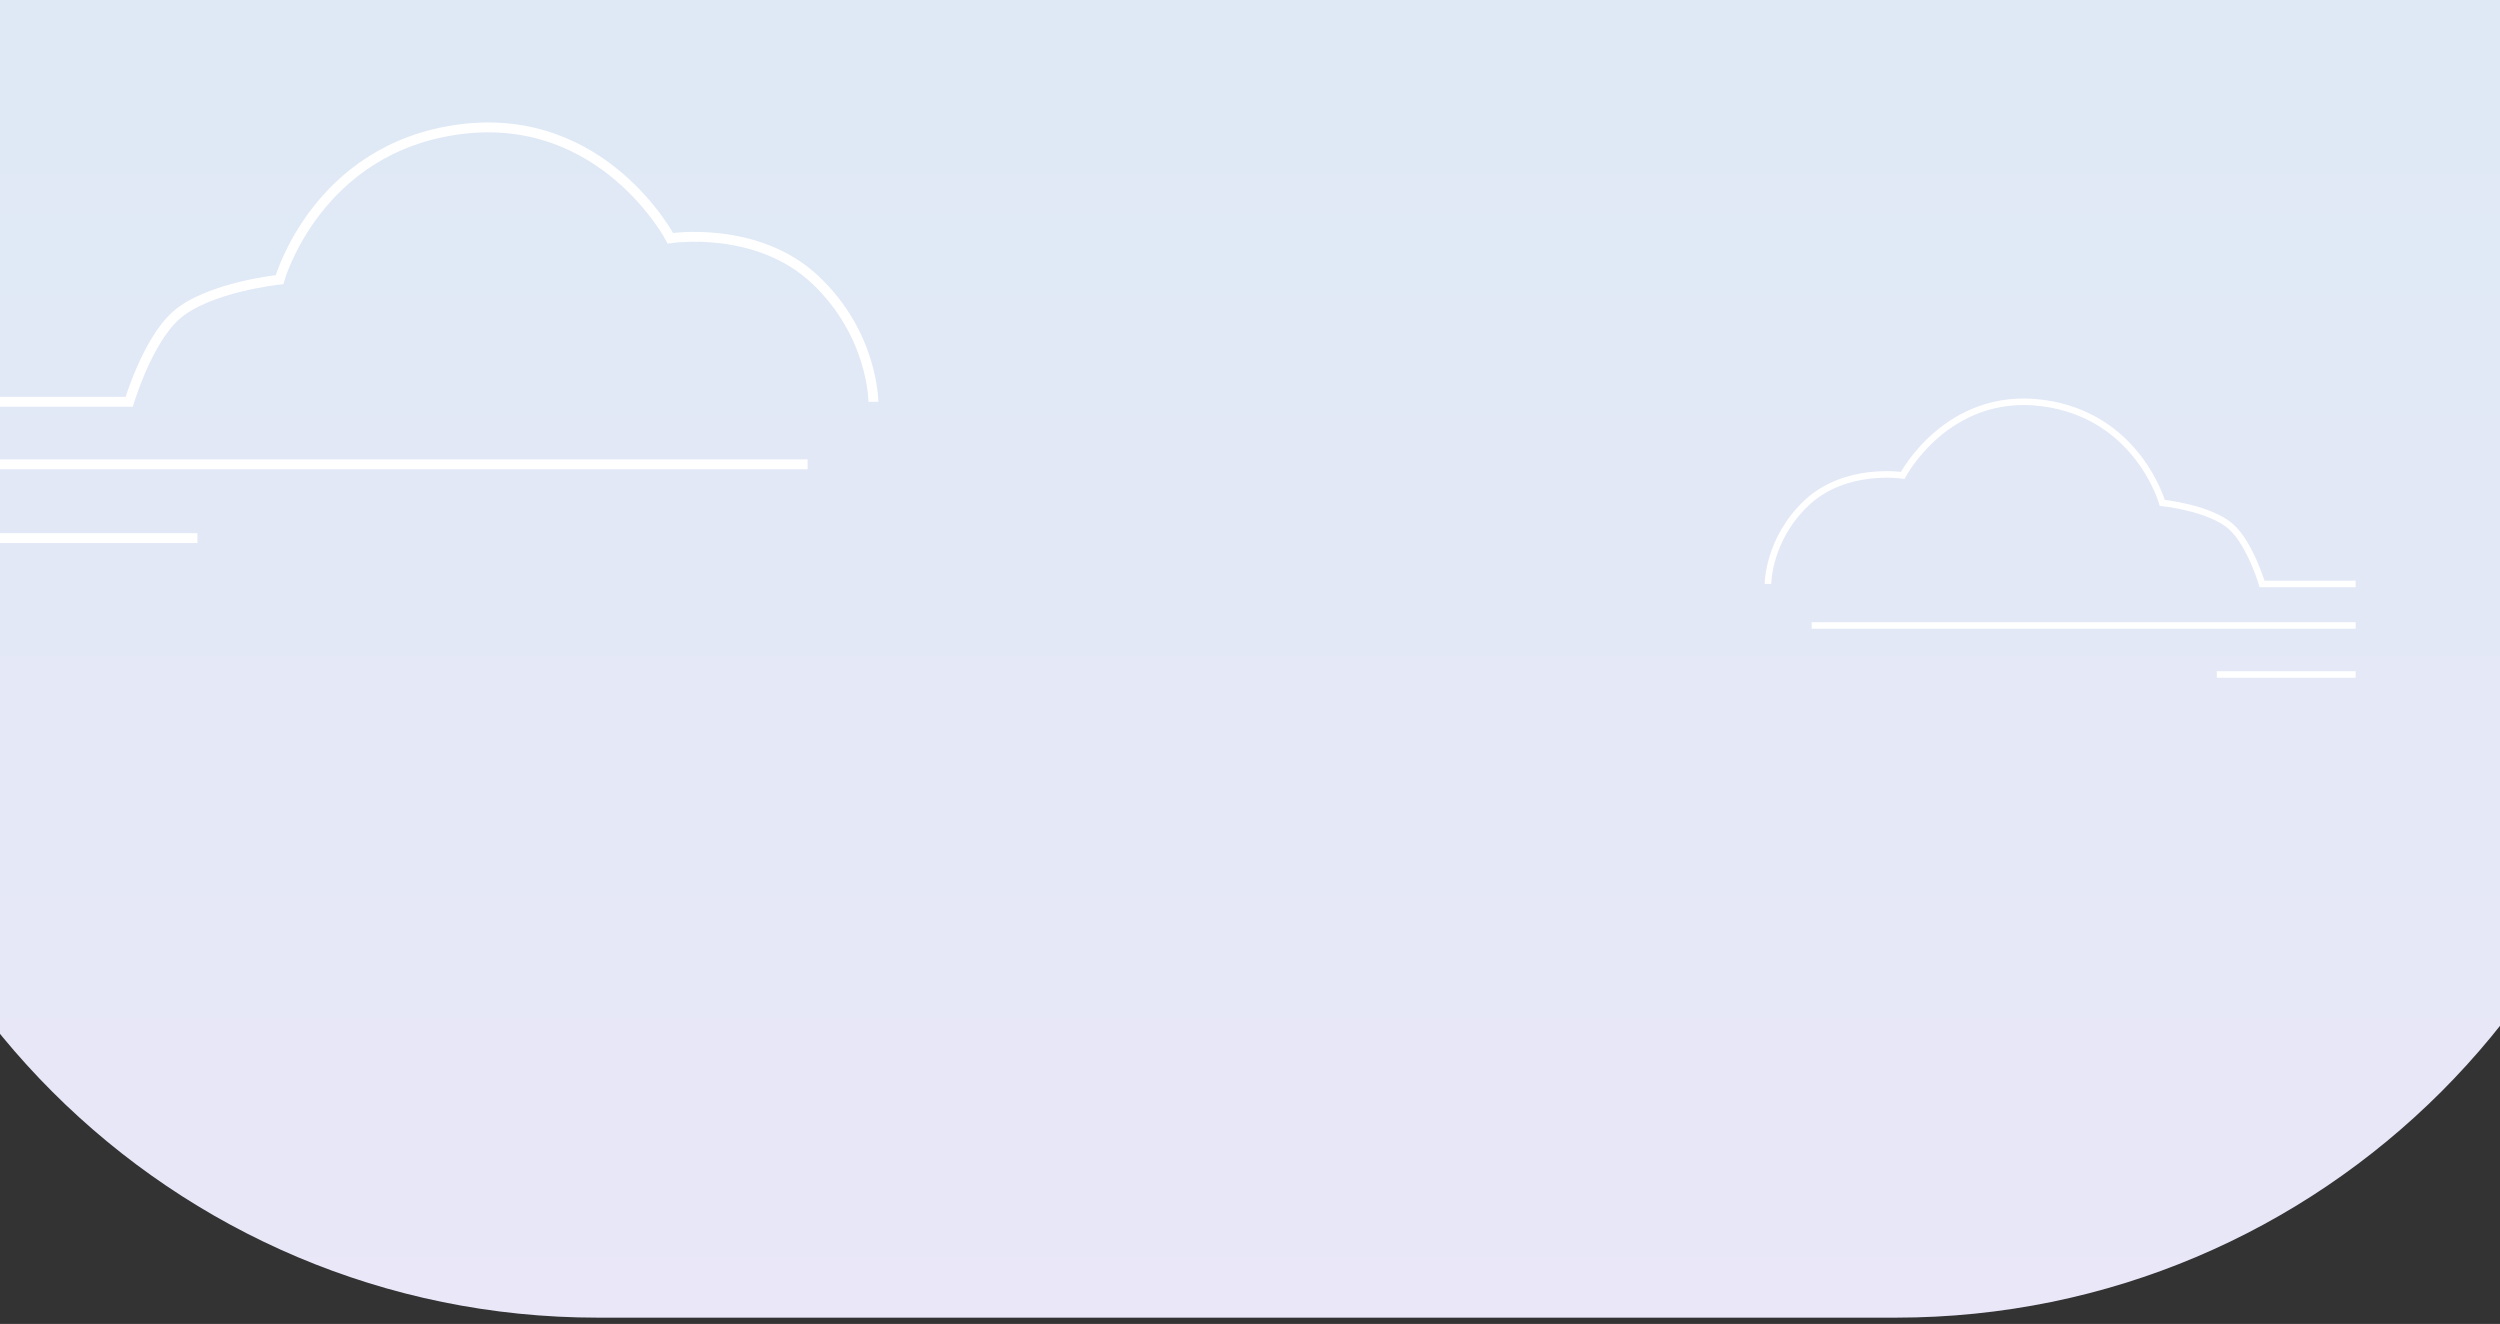<svg width="389" height="206" viewBox="0 0 389 206" fill="none" xmlns="http://www.w3.org/2000/svg">
<rect x="0" y="0" width="389" height="206" fill="#333333" stroke="none"/>
<path d="M-27 -0.973L415 -0.973V85.027C415 151.302 361.274 205.027 295 205.027H93C26.726 205.027 -27 151.301 -27 85.027L-27 -0.973Z" fill="url(#paint0_linear_61_86)"/>
<path d="M-1.826 72.248H125.663" stroke="white" stroke-width="1.536"/>
<path d="M-1.826 83.732H30.724" stroke="white" stroke-width="1.536"/>
<path d="M135.897 62.516C135.897 62.516 135.897 52.043 126.832 43.51C117.768 34.977 104.317 37.077 104.317 37.077C104.317 37.077 93.893 17.207 71.567 20.117C49.242 23.028 43.497 43.51 43.497 43.51C43.497 43.51 32.396 44.668 27.414 49.066C22.933 53.022 20.104 62.516 20.104 62.516H-1.826" stroke="white" stroke-width="1.536"/>
<path d="M366.541 97.324H281.891" stroke="white" stroke-width="1.02"/>
<path d="M366.541 104.945H344.928" stroke="white" stroke-width="1.02"/>
<path d="M275.095 90.861C275.095 90.861 275.095 83.907 281.114 78.241C287.133 72.575 296.063 73.97 296.063 73.97C296.063 73.97 302.985 60.776 317.808 62.709C332.632 64.642 336.447 78.241 336.447 78.241C336.447 78.241 343.818 79.01 347.125 81.93C350.101 84.557 351.979 90.861 351.979 90.861H366.54" stroke="white" stroke-width="1.02"/>
<defs>
<linearGradient id="paint0_linear_61_86" x1="194" y1="-0.973" x2="194" y2="205.027" gradientUnits="userSpaceOnUse">
<stop stop-color="#DEE9F5"/>
<stop offset="1" stop-color="#E9E7F8"/>
</linearGradient>
</defs>
</svg>
